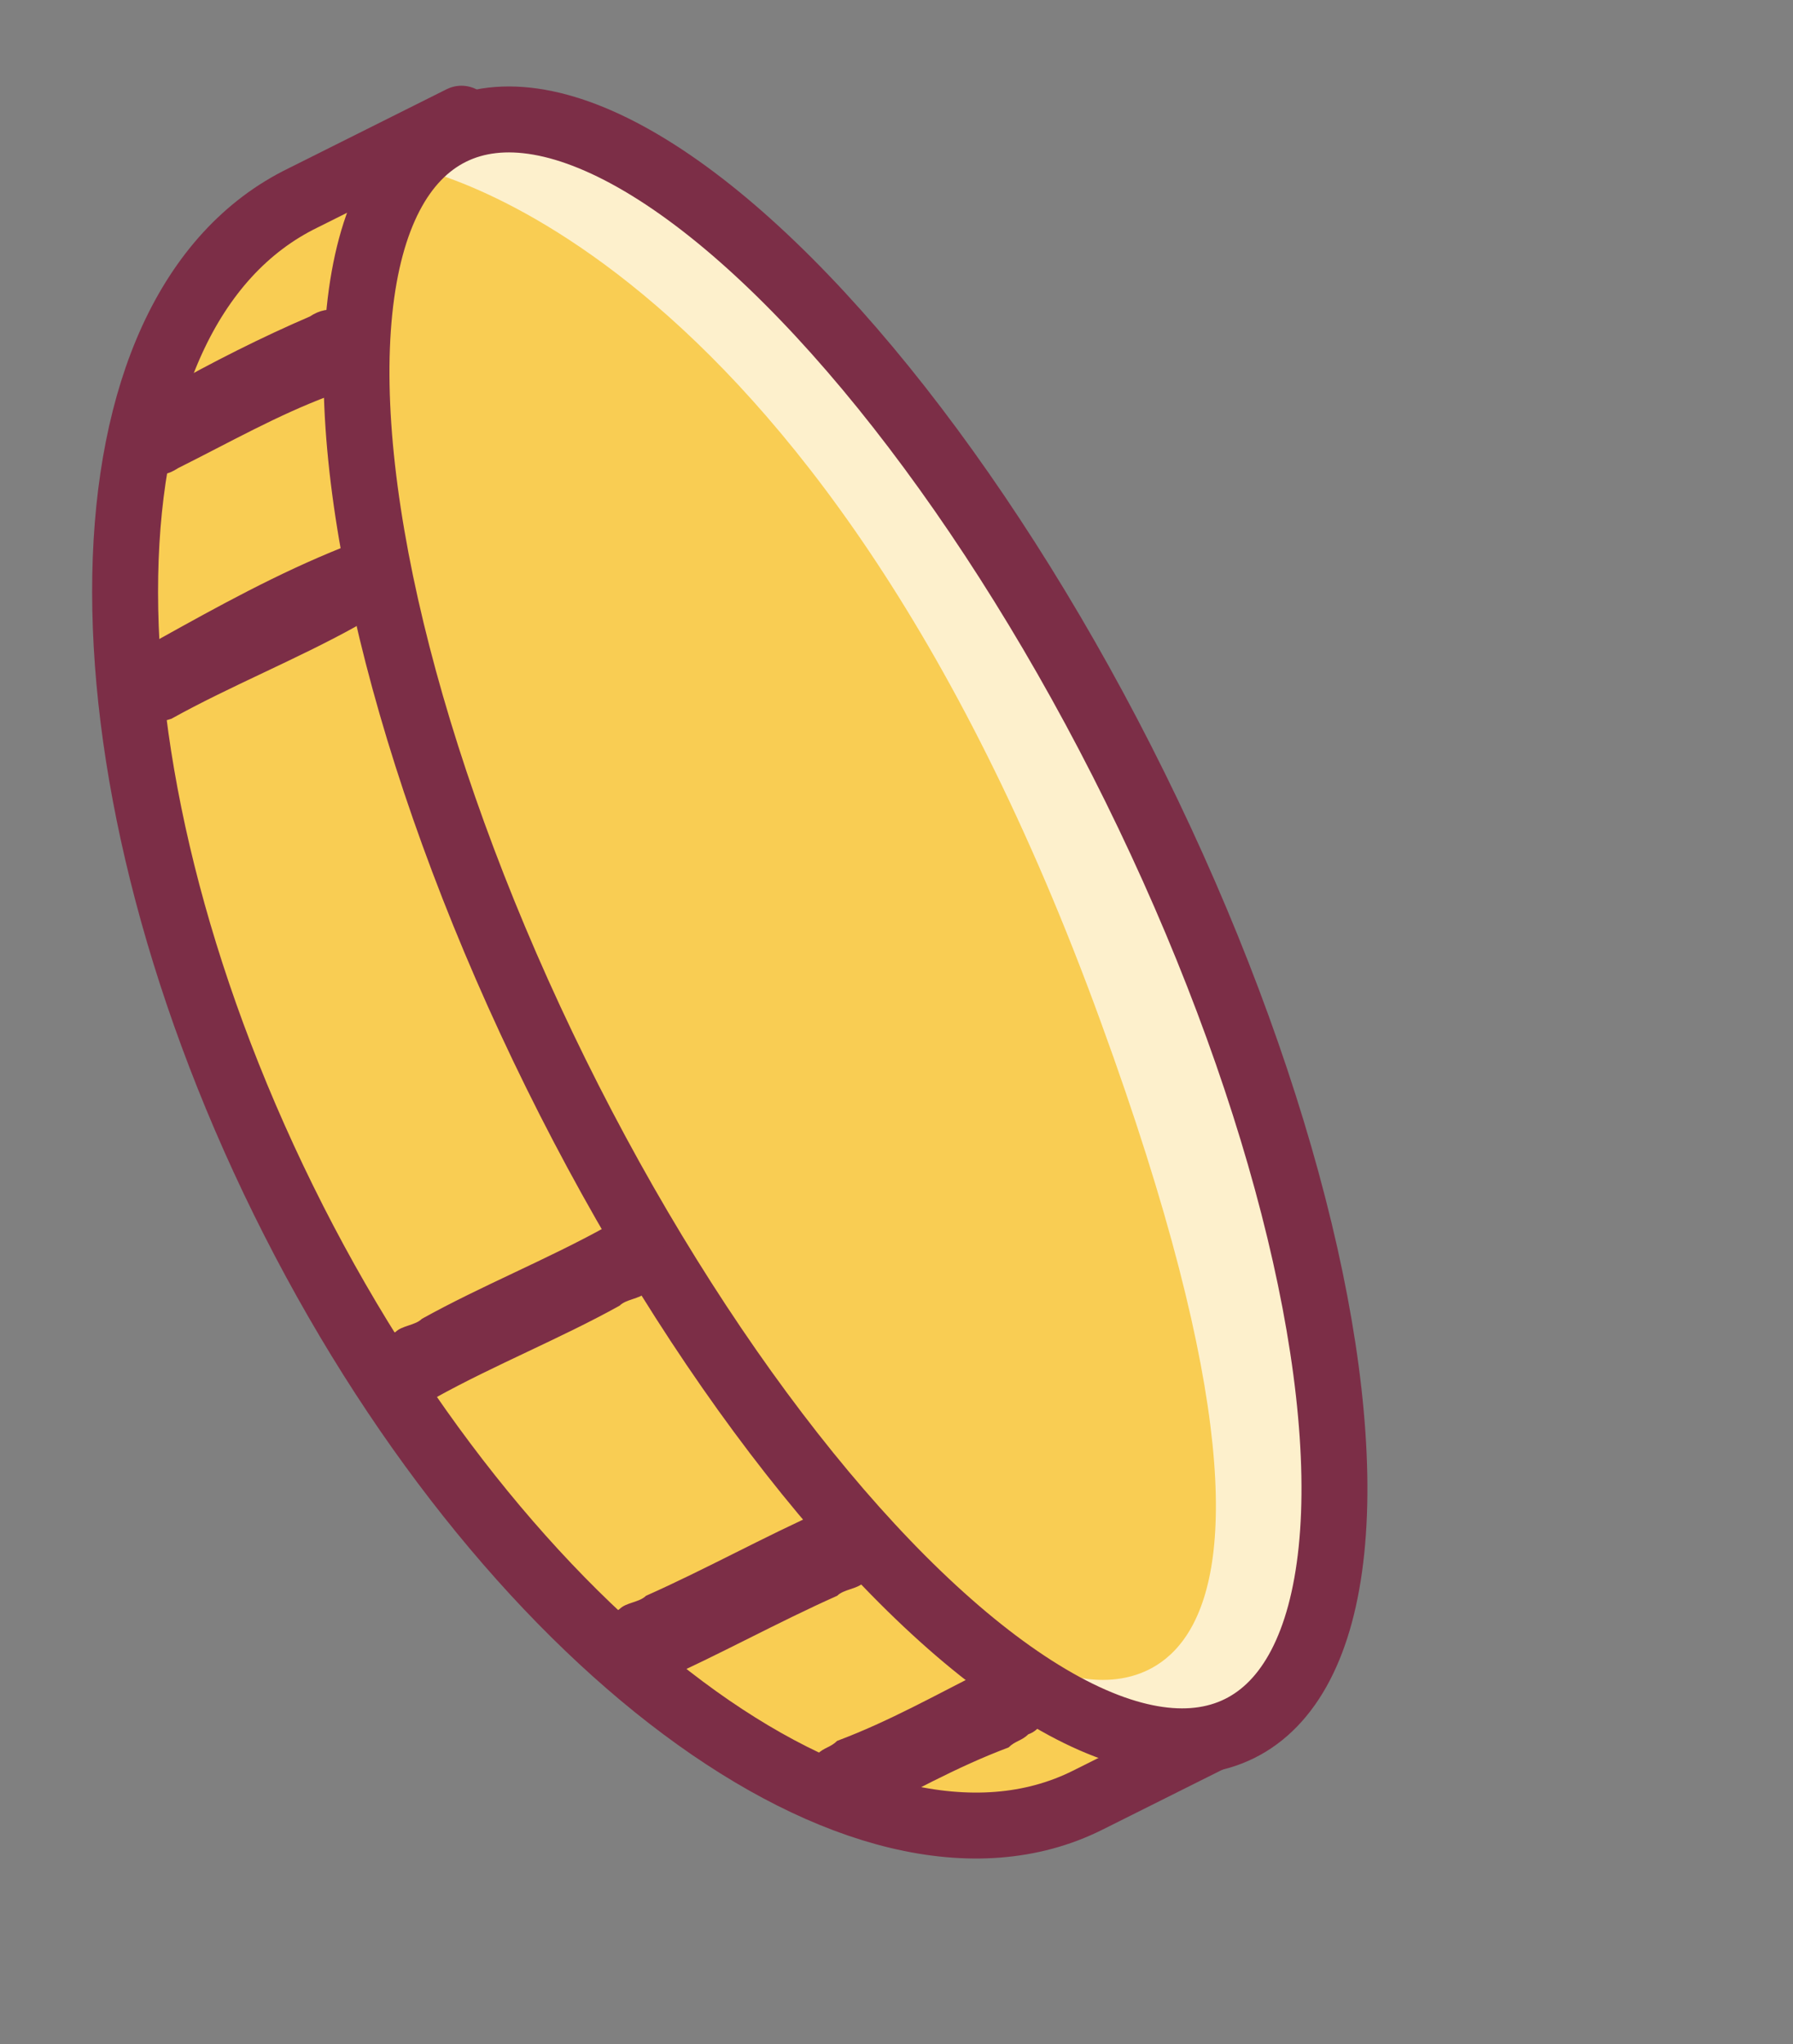 <svg version="1.1" id="圖層_1" xmlns="http://www.w3.org/2000/svg" x="0" y="0" viewBox="0 0 27.2 31" xml:space="preserve"><rect x="0" y="0" width="27.2" height="31" fill="#808080" stroke="none"/><path d="M7 1.8L4.6 3C1.1 4.7 1 11.5 4.3 18.2s8.8 10.8 12.2 9.1l2.2-1.1" fill="#f9cd53" stroke="#7c2e47" stroke-linecap="round" stroke-linejoin="round" stroke-miterlimit="10"/><ellipse transform="rotate(-26.276 12.833 14.049)" cx="12.8" cy="14.1" rx="4.9" ry="13.5" fill="#f9cd53"/><path d="M6.1 2.5s6.2.9 10.6 13c4.2 11.5-.5 9.9-.5 9.9s2 1.2 3 .5 2.9-8.7-5.4-19.8c-.1 0-4.5-6.2-7.7-3.6z" opacity=".7" fill="#fff"/><ellipse transform="rotate(-26.276 12.833 14.049)" cx="12.8" cy="14.1" rx="4.9" ry="13.5" fill="none" stroke="#7c2e47" stroke-miterlimit="10"/><path d="M12.5 22.9c-.9.4-1.8.9-2.7 1.3-.1.1-.3.1-.4.2-.3.2-.4.6-.2.9.2.3.5.4.8.2.9-.4 1.8-.9 2.7-1.3.1-.1.3-.1.4-.2.3-.1.4-.6.2-.8-.2-.3-.5-.4-.8-.3zM4.7 4.8c-.7.3-1.5.7-2.2 1.1-.2 0-.3.1-.4.1-.2.2-.3.6-.2.9.2.3.5.4.8.2.8-.4 1.5-.8 2.3-1.1.1-.1.2-.1.3-.2.3-.1.4-.6.2-.8-.2-.3-.5-.4-.8-.2zm.5 3.5c-1 .4-1.9.9-2.8 1.4-.2 0-.3.1-.4.2-.3.1-.4.6-.2.8.1.3.5.3.8.2.9-.5 1.9-.9 2.8-1.4.1-.1.3-.1.4-.2.3-.1.4-.5.2-.8-.2-.3-.5-.4-.8-.2zm9.8 17c-.8.4-1.5.8-2.3 1.1-.1.1-.2.1-.3.2-.3.1-.4.6-.2.8.2.3.5.4.8.2.8-.4 1.5-.8 2.3-1.1.1-.1.2-.1.3-.2.3-.1.4-.6.2-.8-.2-.3-.5-.4-.8-.2zm-5.8-6.7c-.9.5-1.9.9-2.8 1.4-.1.1-.3.1-.4.2-.3.1-.4.6-.2.8.2.3.5.4.8.2.9-.5 1.9-.9 2.8-1.4.1-.1.3-.1.4-.2.3-.1.4-.6.2-.8-.2-.3-.5-.4-.8-.2z" fill="#7c2e47"/></svg>